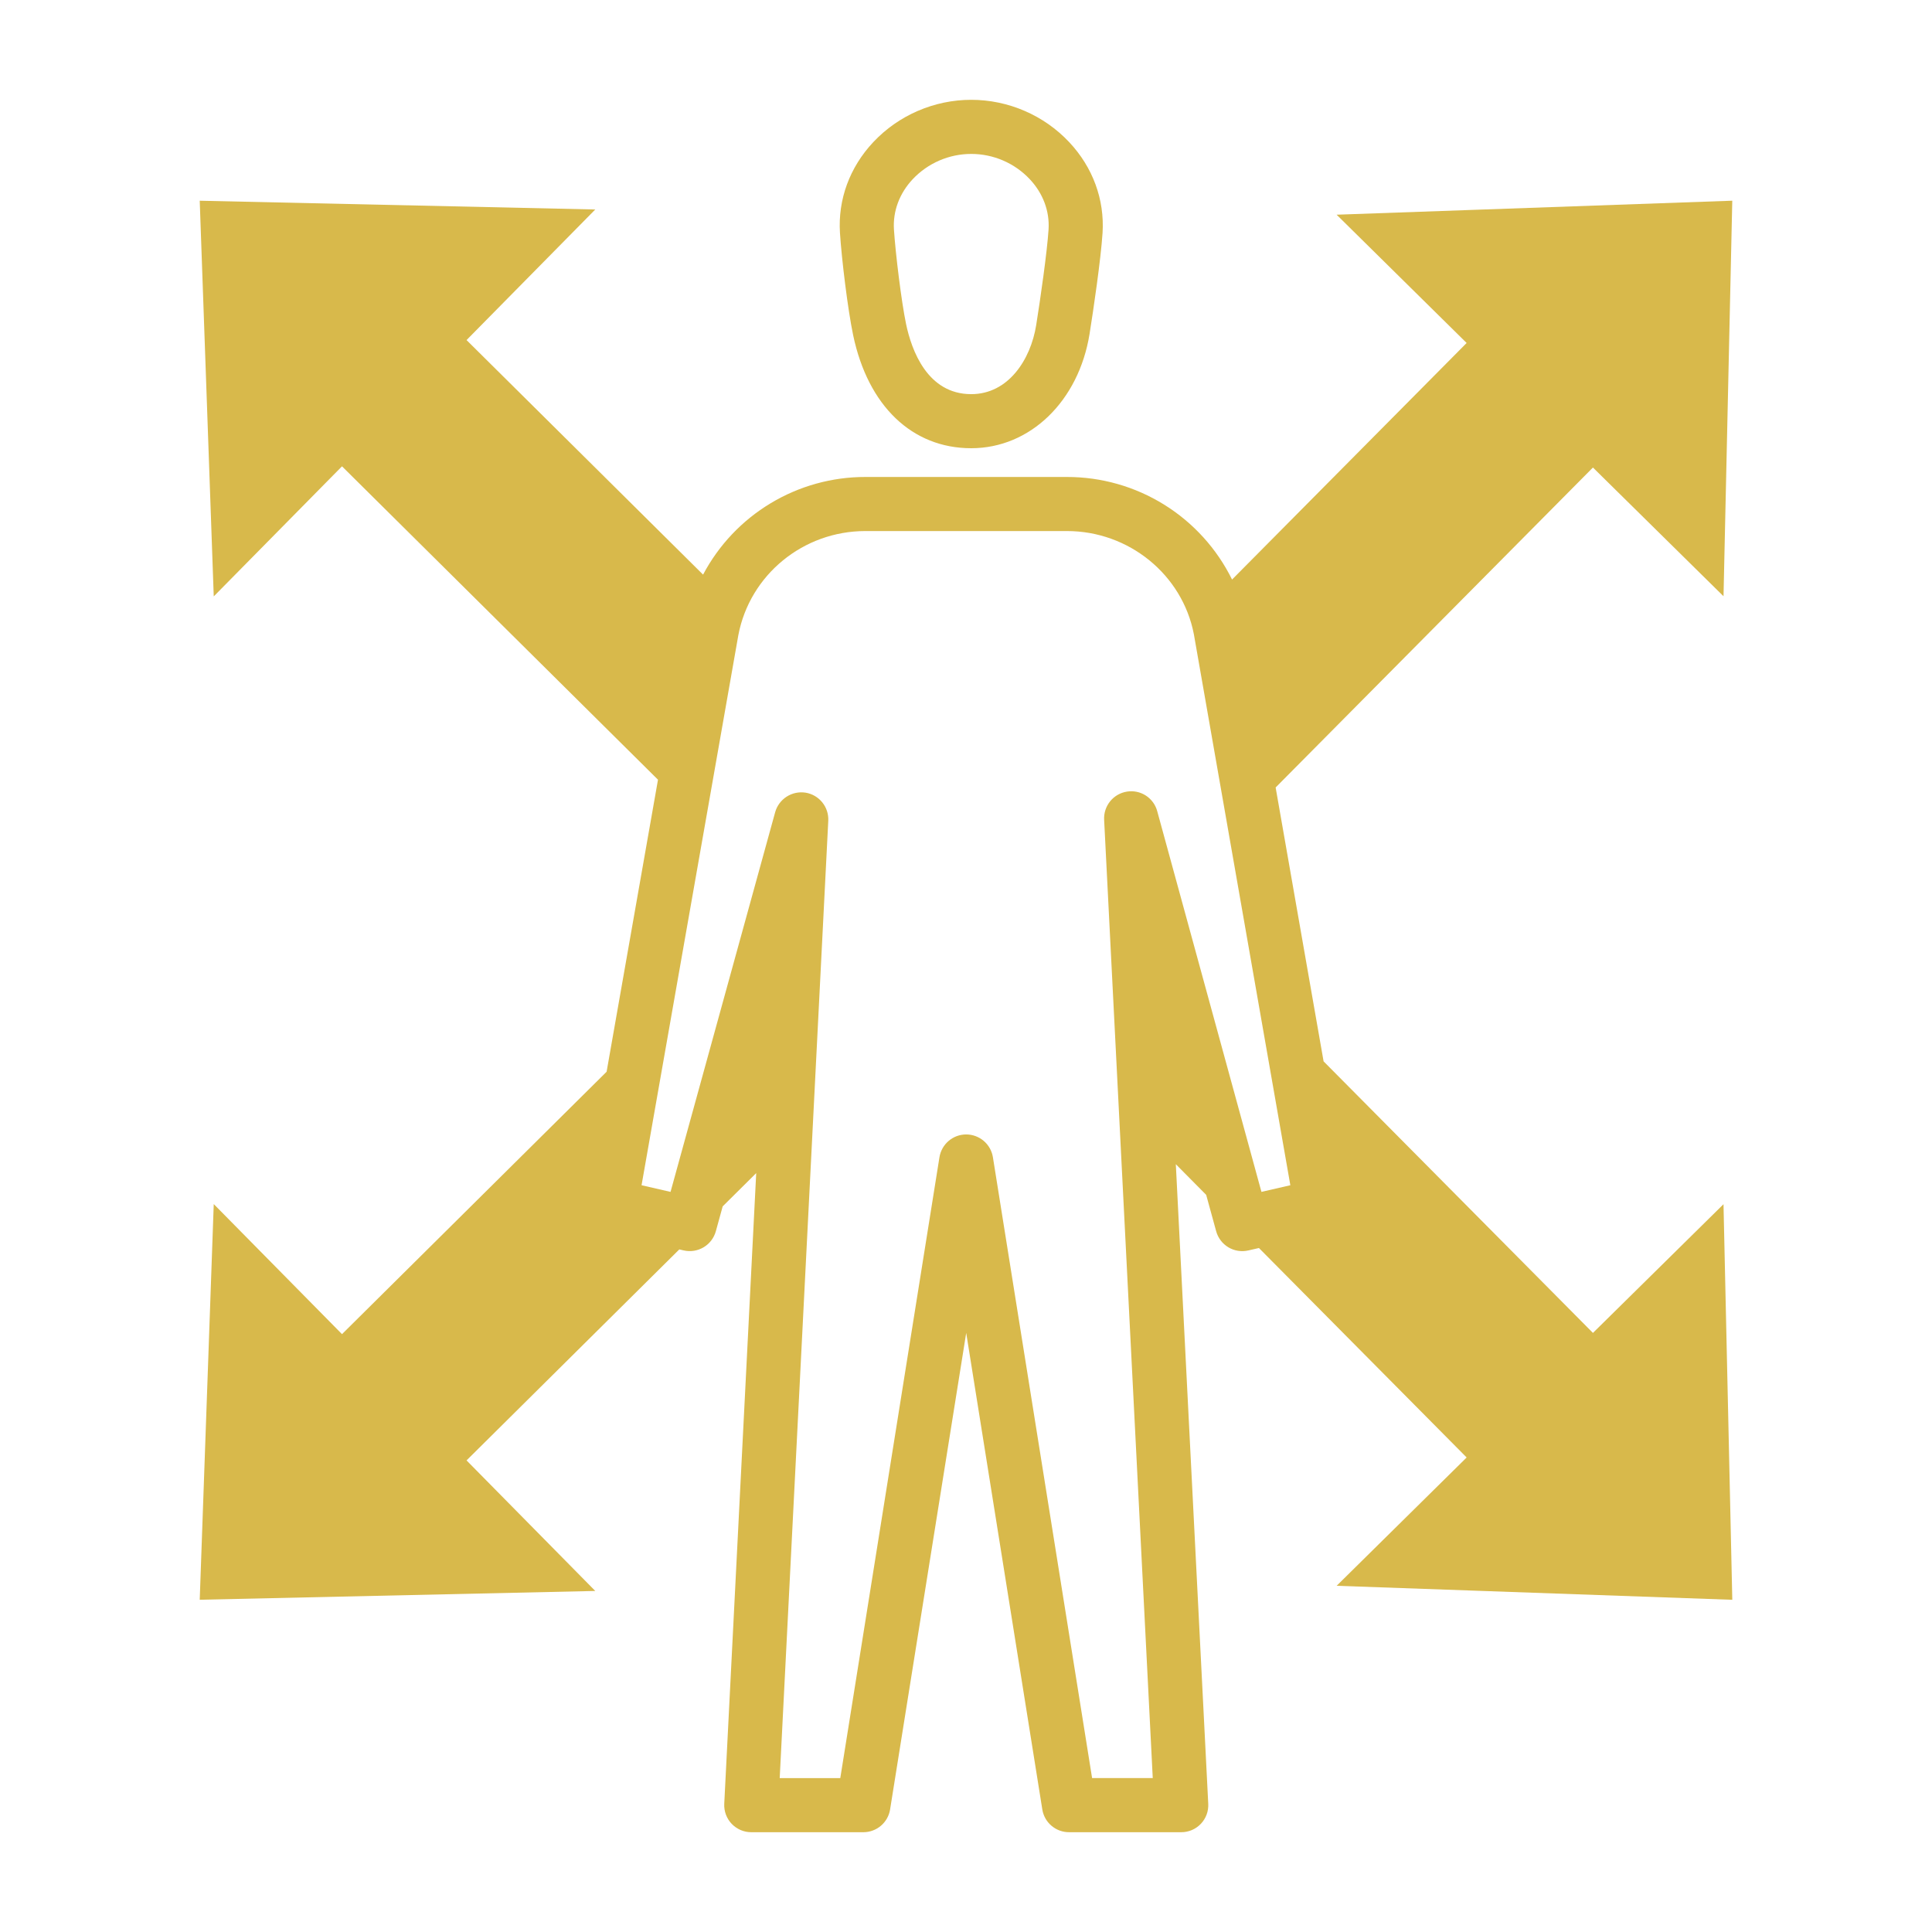<svg width="101" height="101" viewBox="0 0 101 101" fill="none" xmlns="http://www.w3.org/2000/svg">
<path d="M44.6 17.52C45.377 21.222 47.684 23.432 50.773 23.432C53.85 23.432 56.394 20.974 56.96 17.453C57.156 16.232 57.55 13.556 57.639 12.172C57.748 10.428 57.129 8.745 55.895 7.431C54.575 6.024 52.708 5.218 50.773 5.218C48.838 5.218 46.971 6.025 45.652 7.431C44.418 8.746 43.8 10.429 43.911 12.174C43.999 13.545 44.319 16.178 44.6 17.52ZM47.715 9.367C48.108 8.95 48.582 8.618 49.108 8.391C49.634 8.164 50.201 8.047 50.774 8.047C51.347 8.047 51.914 8.164 52.44 8.391C52.966 8.618 53.44 8.95 53.833 9.367C54.527 10.105 54.876 11.039 54.816 11.995C54.74 13.178 54.387 15.64 54.168 17.004C53.88 18.796 52.717 20.605 50.773 20.605C48.479 20.605 47.654 18.308 47.367 16.94C47.121 15.764 46.813 13.237 46.733 11.995C46.673 11.038 47.022 10.105 47.715 9.367Z" fill="#D8B94B"/>
<path d="M83.275 69.682L69.194 55.485L66.687 41.167L83.275 24.441L90.101 31.17L90.559 10.492L69.875 11.224L76.672 17.93L64.409 30.297C63.615 28.686 62.386 27.33 60.86 26.382C59.335 25.434 57.574 24.933 55.778 24.935H45.24C43.495 24.933 41.783 25.408 40.288 26.308C38.792 27.207 37.571 28.498 36.755 30.04L24.39 17.778L31.119 10.952L10.441 10.493L11.174 31.178L17.879 24.378L34.398 40.761L31.712 56.028L17.879 69.746L11.174 62.946L10.441 83.631L31.119 83.171L24.39 76.346L35.512 65.316L35.743 65.369C36.098 65.45 36.471 65.391 36.783 65.205C37.096 65.018 37.325 64.718 37.422 64.367L37.78 63.066L39.533 61.327L37.862 94.298C37.852 94.489 37.882 94.681 37.948 94.861C38.015 95.04 38.117 95.205 38.249 95.344C38.382 95.483 38.541 95.593 38.717 95.669C38.893 95.745 39.083 95.784 39.275 95.783H45.136C45.472 95.783 45.797 95.663 46.053 95.445C46.309 95.227 46.479 94.925 46.532 94.593L50.511 69.681L54.489 94.593C54.599 95.279 55.191 95.783 55.886 95.783H61.751C61.943 95.784 62.133 95.745 62.31 95.67C62.486 95.594 62.645 95.484 62.778 95.344C62.91 95.205 63.012 95.041 63.079 94.861C63.145 94.681 63.174 94.489 63.164 94.298L61.469 60.862L63.056 62.464L63.578 64.365C63.674 64.717 63.903 65.019 64.216 65.206C64.529 65.393 64.903 65.452 65.258 65.37L65.814 65.243L76.673 76.193L69.876 82.901L90.56 83.633L90.1 62.953L83.275 69.682ZM57.092 92.954L51.906 60.492C51.852 60.161 51.681 59.86 51.426 59.643C51.17 59.425 50.845 59.306 50.51 59.306C50.174 59.306 49.849 59.425 49.594 59.643C49.338 59.86 49.168 60.161 49.113 60.492L43.928 92.954H40.761L43.3 42.906C43.317 42.558 43.206 42.216 42.986 41.945C42.767 41.674 42.456 41.494 42.112 41.438C41.768 41.385 41.417 41.459 41.124 41.647C40.832 41.835 40.618 42.123 40.524 42.458L35.054 62.309L33.539 61.961L38.599 33.201C39.199 30.049 41.991 27.762 45.239 27.762H55.777C59.018 27.762 61.812 30.041 62.413 33.159L67.456 61.961L65.945 62.308L60.497 42.407C60.407 42.07 60.194 41.779 59.901 41.589C59.608 41.4 59.255 41.327 58.91 41.384C58.566 41.439 58.254 41.619 58.035 41.89C57.816 42.161 57.704 42.503 57.721 42.851L60.263 92.952H57.092V92.954Z" fill="#D8B94B"/>
</svg>
